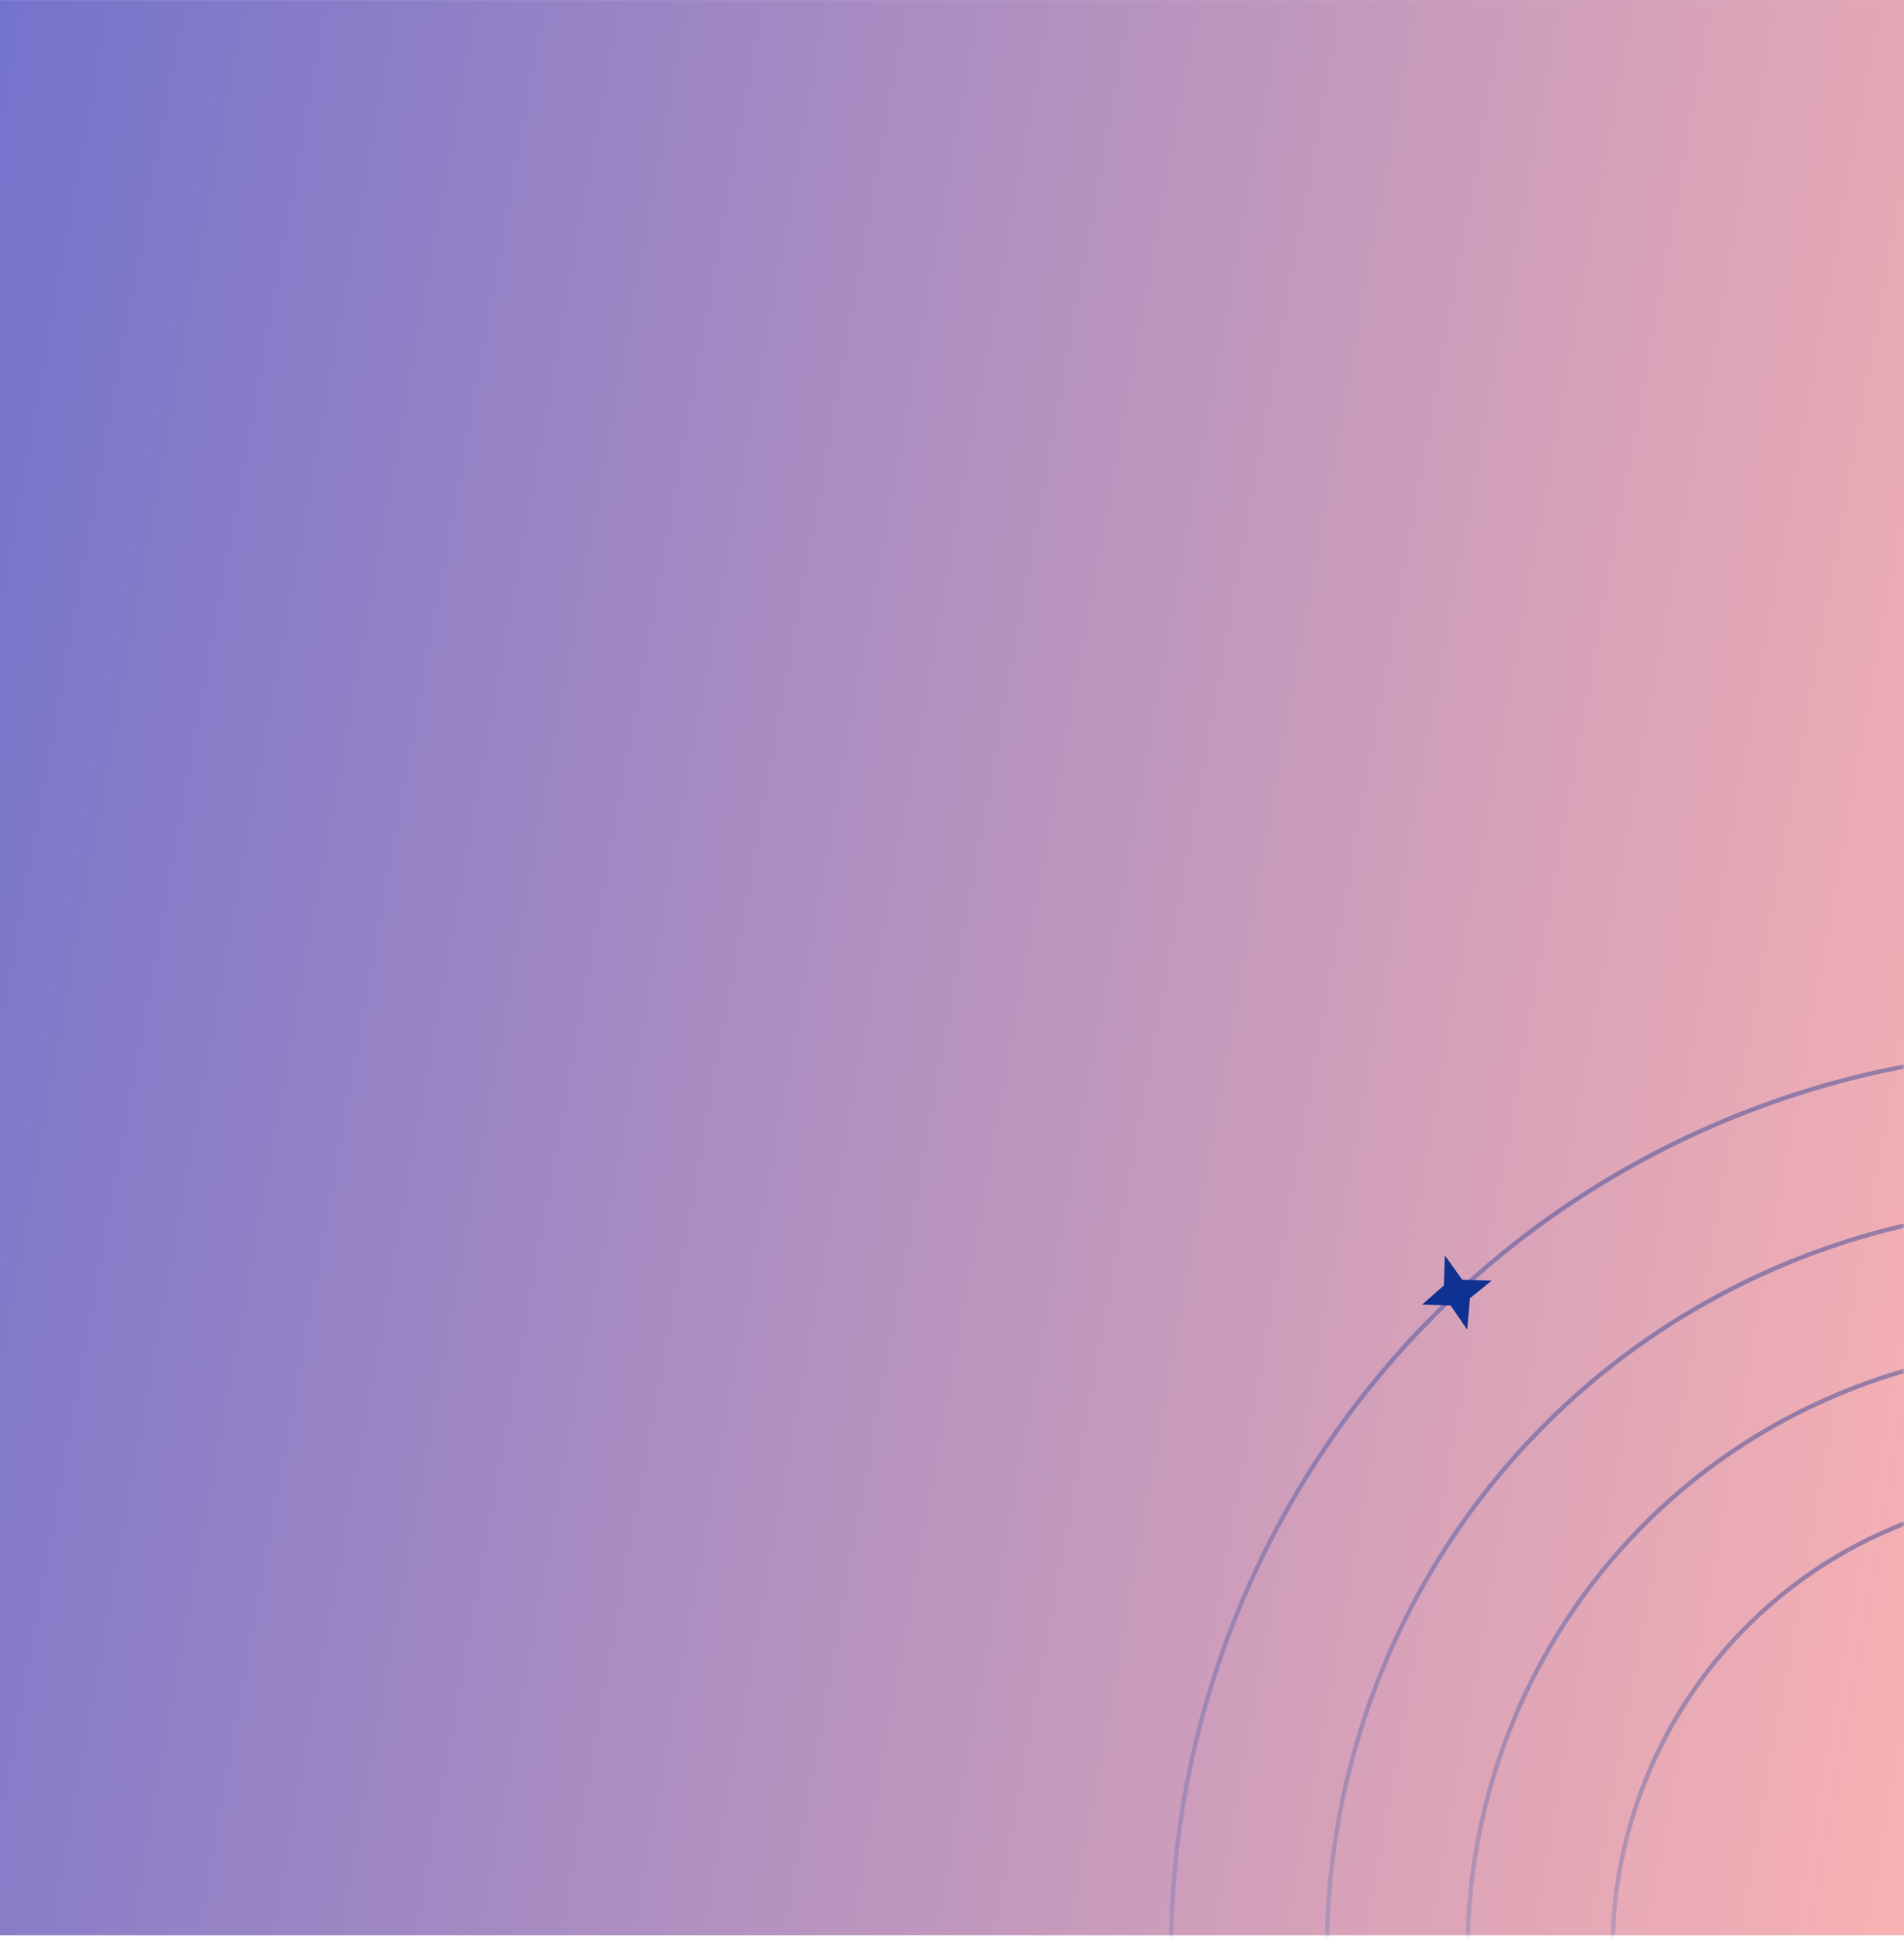 <svg width="375" height="382" viewBox="0 0 375 382" fill="none" xmlns="http://www.w3.org/2000/svg">
<rect y="0.012" width="375" height="381.117" fill="url(#paint0_linear_2195_2881)"/>
<mask id="mask0_2195_2881" style="mask-type:alpha" maskUnits="userSpaceOnUse" x="0" y="0" width="375" height="382">
<rect y="0.012" width="375" height="381.117" fill="#FFC6C7"/>
</mask>
<g mask="url(#mask0_2195_2881)">
<path opacity="0.4" d="M272.796 440.853C241.468 366.315 276.577 280.459 351.215 249.088C425.854 217.718 511.756 252.714 543.084 327.252C574.412 401.79 539.303 487.646 464.664 519.016C390.026 550.386 304.124 515.391 272.796 440.853Z" stroke="url(#paint1_linear_2195_2881)" stroke-width="0.862"/>
<path opacity="0.4" d="M244.502 452.744C206.615 362.601 249.074 258.77 339.339 220.832C429.604 182.894 533.491 225.217 571.378 315.36C609.265 405.503 566.805 509.334 476.54 547.272C386.276 585.21 282.389 542.888 244.502 452.744Z" stroke="url(#paint2_linear_2195_2881)" stroke-width="0.862"/>
<path opacity="0.4" d="M298.35 430.112C272.946 369.669 301.416 300.048 361.941 274.61C422.466 249.171 492.124 277.549 517.528 337.993C542.932 398.436 514.463 468.057 453.938 493.495C393.413 518.933 323.754 490.555 298.35 430.112Z" stroke="url(#paint3_linear_2195_2881)" stroke-width="0.862"/>
<path opacity="0.4" d="M324.657 419.056C305.351 373.122 326.987 320.213 372.983 300.881C418.979 281.549 471.916 303.115 491.222 349.049C510.528 394.983 488.892 447.892 442.896 467.224C396.9 486.555 343.963 464.989 324.657 419.056Z" stroke="url(#paint4_linear_2195_2881)" stroke-width="0.862"/>
<path d="M289.51 255.67L293.785 252.201L287.989 252.021L284.578 247.249L284.375 253.149L280.073 256.936L285.716 257.102L288.976 261.861L289.51 255.67Z" fill="#0E3192"/>
</g>
<defs>
<linearGradient id="paint0_linear_2195_2881" x1="-11.303" y1="-111.378" x2="471.699" y2="-24.589" gradientUnits="userSpaceOnUse">
<stop stop-color="#6B6FCE"/>
<stop offset="1" stop-color="#FFB5B1"/>
</linearGradient>
<linearGradient id="paint1_linear_2195_2881" x1="386.016" y1="233.994" x2="499.799" y2="504.717" gradientUnits="userSpaceOnUse">
<stop stop-color="#0E3192"/>
<stop offset="1" stop-color="white" stop-opacity="0"/>
</linearGradient>
<linearGradient id="paint2_linear_2195_2881" x1="381.439" y1="202.67" x2="518.974" y2="529.905" gradientUnits="userSpaceOnUse">
<stop stop-color="#0E3192"/>
<stop offset="1" stop-color="white" stop-opacity="0"/>
</linearGradient>
<linearGradient id="paint3_linear_2195_2881" x1="390.149" y1="262.286" x2="482.48" y2="481.967" gradientUnits="userSpaceOnUse">
<stop stop-color="#0E3192"/>
<stop offset="1" stop-color="white" stop-opacity="0"/>
</linearGradient>
<linearGradient id="paint4_linear_2195_2881" x1="394.404" y1="291.41" x2="464.651" y2="458.548" gradientUnits="userSpaceOnUse">
<stop stop-color="#0E3192"/>
<stop offset="1" stop-color="white" stop-opacity="0"/>
</linearGradient>
</defs>
</svg>

